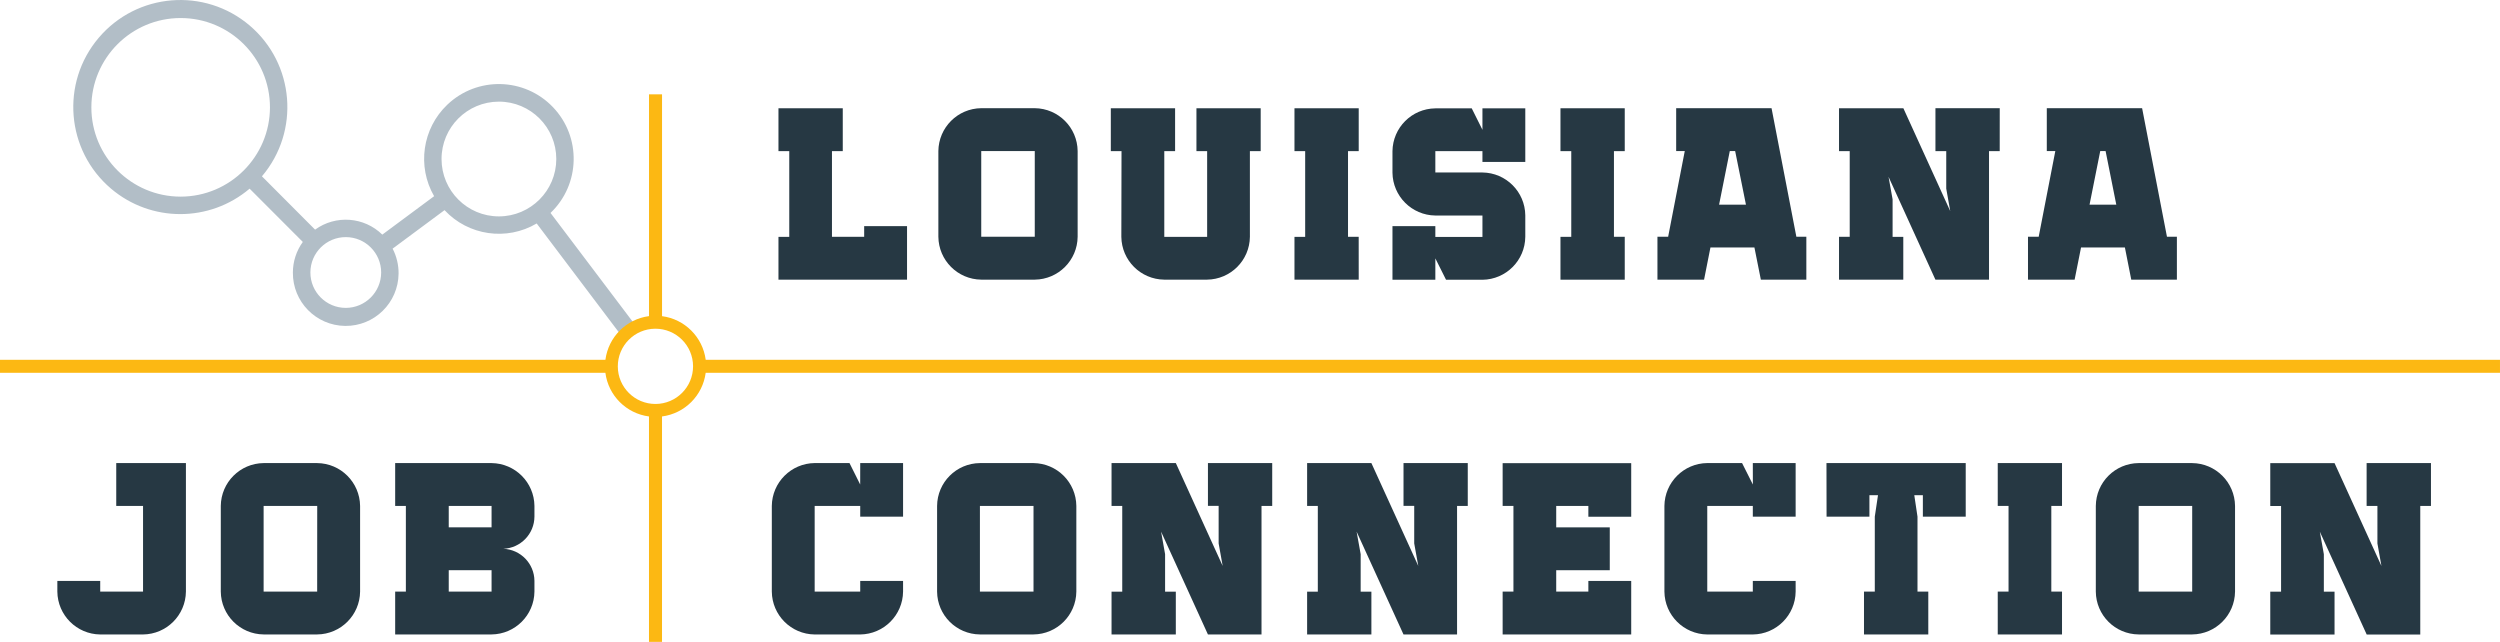 <?xml version="1.0" encoding="utf-8"?>
<!-- Generator: Adobe Illustrator 24.0.1, SVG Export Plug-In . SVG Version: 6.00 Build 0)  -->
<svg version="1.1" id="Layer_1" xmlns="http://www.w3.org/2000/svg" xmlns:xlink="http://www.w3.org/1999/xlink" x="0px" y="0px"
	 viewBox="0 0 1000 256.75" style="enable-background:new 0 0 1000 256.75;" xml:space="preserve">
<style type="text/css">
	.st0{fill-rule:evenodd;clip-rule:evenodd;fill:#B2BEC7;}
	.st1{fill-rule:evenodd;clip-rule:evenodd;fill:#263843;}
	.st2{fill-rule:evenodd;clip-rule:evenodd;fill:#FCB813;}
</style>
<g id="Group_35" transform="translate(-301.074 -204.424)">
	<path id="Path_45" class="st0" d="M554.03,332.95l-32.75-43.35c11.95-11.4,12.4-30.34,1-42.29c-11.4-11.95-30.34-12.4-42.29-1
		c-9.98,9.52-12.16,24.64-5.27,36.59l-20.72,15.37c-7.28-7.13-18.64-7.97-26.89-1.99l-21.26-21.33
		c15.3-18.03,13.09-45.05-4.94-60.35c-18.03-15.3-45.05-13.09-60.35,4.94c-15.3,18.03-13.09,45.05,4.94,60.35
		c15.98,13.56,39.43,13.56,55.42,0l21.28,21.31c-2.58,3.56-3.97,7.84-3.97,12.24c-0.12,11.67,9.25,21.23,20.93,21.35
		s21.23-9.25,21.35-20.93c0.03-3.47-0.79-6.9-2.39-9.98l20.77-15.4c9.51,10.2,24.84,12.42,36.86,5.33l32.75,43.38l1.91,2.52
		l5.1-4.82L554.03,332.95z M373.33,283.08c-19.73-0.01-35.72-16.01-35.71-35.73s16.01-35.72,35.73-35.71
		c19.72,0.01,35.7,15.99,35.71,35.71C409.03,267.06,393.05,283.05,373.33,283.08z M439.35,327.58c-7.82-0.02-14.14-6.37-14.12-14.19
		c0.02-7.82,6.37-14.14,14.19-14.12c7.81,0.02,14.13,6.36,14.12,14.17c-0.03,7.82-6.38,14.15-14.2,14.14H439.35z M500.65,290.98
		c-12.67,0.01-22.95-10.26-22.96-22.94s10.26-22.95,22.94-22.96c12.67-0.01,22.95,10.26,22.96,22.94
		c-0.01,12.67-10.28,22.94-22.95,22.96H500.65z"/>
	<g id="Group_5" transform="translate(304.791 211.4)">
		<path id="Path_46" class="st1" d="M42.78,195.39H53.5v34.27H36.37v-4.26H19.22v4.26c0.1,9.42,7.72,17.04,17.14,17.15H53.5
			c9.43-0.1,17.04-7.72,17.15-17.15v-51.41H42.78L42.78,195.39z"/>
		<path id="Path_47" class="st1" d="M123.15,178.26h-21.42c-9.42,0.1-17.03,7.71-17.13,17.13v34.28c0.1,9.42,7.71,17.03,17.13,17.13
			h21.44c9.42-0.1,17.04-7.71,17.15-17.13v-34.28C140.2,185.96,132.58,178.35,123.15,178.26z M123.15,229.67h-21.42v-34.28h21.44
			L123.15,229.67z"/>
		<path id="Path_48" class="st1" d="M192.91,178.26h-38.56v17.13h4.28v34.28h-4.28v17.13h38.56c9.42-0.1,17.04-7.71,17.15-17.13
			v-4.28c-0.05-6.92-5.53-12.57-12.44-12.85c6.92-0.28,12.4-5.95,12.44-12.87v-4.28C209.95,185.96,202.33,178.36,192.91,178.26z
			 M192.91,229.67h-17.13v-8.56h17.13V229.67z M192.91,203.95h-17.13v-8.56h17.13V203.95z"/>
		<path id="Path_49" class="st1" d="M340.36,186.83l-4.28-8.58h-13.93c-9.42,0.11-17.03,7.72-17.14,17.14v34.28
			c0.1,9.42,7.71,17.04,17.14,17.14h18.22c9.42-0.11,17.03-7.72,17.14-17.14v-4.27h-17.14v4.27h-18.22V195.4h18.22v4.28h17.14
			v-21.42h-17.14L340.36,186.83z"/>
		<path id="Path_50" class="st1" d="M409.69,178.26h-21.44c-9.43,0.08-17.05,7.7-17.13,17.13v34.28c0.08,9.43,7.7,17.05,17.13,17.13
			h21.44c9.42-0.1,17.03-7.71,17.13-17.13v-34.28C426.72,185.97,419.11,178.36,409.69,178.26z M409.69,229.67h-21.44v-34.28h21.44
			V229.67z"/>
		<path id="Path_51" class="st1" d="M479.46,195.38h4.28v15.01l1.61,9l-18.73-41.13H440.9v17.14h4.28v34.28h-4.28v17.14h25.71
			v-17.14h-4.29v-14.99l-1.6-9l18.74,41.13h21.43V195.4h4.28v-17.14h-25.71L479.46,195.38z"/>
		<path id="Path_52" class="st1" d="M557.69,195.38h4.28v15.01l1.62,9l-18.75-41.13h-25.71v17.14h4.28v34.28h-4.28v17.14h25.71
			v-17.14h-4.29v-14.99l-1.62-9l18.76,41.13h21.42V195.4h4.28v-17.14h-25.7V195.38z"/>
		<path id="Path_53" class="st1" d="M597.34,195.39h4.32v34.27h-4.32v17.15h51.43v-21.41h-17.14v4.26h-12.86v-8.55h21.42v-17.14
			h-21.42v-8.57h12.86v4.32h17.14v-21.43h-51.43V195.39z"/>
		<path id="Path_54" class="st1" d="M697.43,186.83l-4.32-8.58h-13.92c-9.42,0.1-17.04,7.72-17.14,17.14v34.28
			c0.1,9.42,7.72,17.04,17.14,17.14h18.22c9.42-0.11,17.03-7.72,17.13-17.14v-4.27h-17.13v4.27h-18.22V195.4h18.22v4.28h17.13
			v-21.42h-17.13L697.43,186.83z"/>
		<path id="Path_55" class="st1" d="M726.91,199.68h17.14v-8.57h3.43l-1.28,8.57v29.98h-4.32v17.15h25.72v-17.15h-4.32v-29.98
			l-1.28-8.57h3.43v8.57h17.14v-21.43h-55.7L726.91,199.68z"/>
		<path id="Path_56" class="st1" d="M795.38,195.39h4.32v34.27h-4.32v17.15h25.71v-17.15h-4.28v-34.27h4.28v-17.14h-25.71V195.39z"
			/>
		<path id="Path_57" class="st1" d="M873.16,178.26h-21.41c-9.43,0.07-17.06,7.7-17.14,17.13v34.28c0.08,9.43,7.7,17.05,17.13,17.13
			h21.41c9.43-0.09,17.05-7.7,17.15-17.13v-34.28C890.19,185.97,882.58,178.36,873.16,178.26z M873.16,229.67h-21.41v-34.28h21.41
			V229.67z"/>
		<path id="Path_58" class="st1" d="M942.93,178.25v17.14h4.32v15.01l1.6,9l-18.75-41.13h-25.71v17.14h4.32v34.28h-4.32v17.14h25.71
			v-17.14h-4.28v-14.99l-1.61-9l18.75,41.13h21.43V195.4h4.28v-17.14L942.93,178.25z"/>
		<path id="Path_59" class="st1" d="M341.94,87.74h-12.87V53.48h4.32V36.33h-25.72v17.15h4.32v34.28h-4.32v17.14h51.43V83.47h-17.15
			V87.74z"/>
		<path id="Path_60" class="st1" d="M410.19,36.3h-21.41c-9.43,0.1-17.05,7.72-17.15,17.15v34.28c0.1,9.43,7.72,17.05,17.15,17.15
			h21.41c9.43-0.1,17.05-7.72,17.15-17.15V53.45C427.24,44.02,419.62,36.4,410.19,36.3z M410.19,87.73h-21.41V53.45h21.41V87.73z"/>
		<path id="Path_61" class="st1" d="M444.82,87.74c0.1,9.42,7.72,17.03,17.14,17.14h17.14c9.42-0.1,17.04-7.71,17.14-17.14V53.48
			h4.32V36.33h-25.7v17.15h4.28v34.28h-17.14V53.48h4.32V36.33h-25.71v17.15h4.28L444.82,87.74z"/>
		<path id="Path_62" class="st1" d="M539.76,87.74h-4.27V53.48h4.28V36.33h-25.7v17.15h4.28v34.28h-4.28v17.14h25.7L539.76,87.74z"
			/>
		<path id="Path_63" class="st1" d="M606.4,87.74v-8.58c-0.1-9.42-7.72-17.04-17.14-17.14h-18.84v-8.55h18.84v4.32h17.14V36.37
			h-17.14v8.58l-4.28-8.58h-14.56c-9.42,0.1-17.04,7.72-17.15,17.14v8.58c0.11,9.42,7.73,17.03,17.15,17.14h18.84v8.58h-18.84v-4.32
			h-17.15v21.44h17.15v-8.56l4.28,8.56h14.57C598.7,104.81,606.32,97.18,606.4,87.74z"/>
		<path id="Path_64" class="st1" d="M646.18,87.74h-4.32V53.48h4.32V36.33h-25.71v17.15h4.32v34.28h-4.32v17.14h25.71V87.74z"/>
		<path id="Path_65" class="st1" d="M704.9,36.3h-38.15v17.15h3.44l-6.65,34.28h-4.28v17.15h18.65l2.55-12.87h17.59l2.57,12.87h18.2
			V87.73h-3.99L704.9,36.3z M683.92,74.88l4.28-21.44h2.14l4.32,21.44H683.92z"/>
		<path id="Path_66" class="st1" d="M796.18,36.31h-25.72v17.17h4.32v14.99l1.6,9l-18.75-41.15h-25.74v17.15h4.28v34.28h-4.28v17.14
			h25.71V87.76h-4.28V72.75l-1.62-9l18.75,41.14h21.44V53.48h4.28L796.18,36.31z"/>
		<path id="Path_67" class="st1" d="M848.79,104.89h18.25V87.73h-3.97l-9.94-51.43H815v17.15h3.41l-6.65,34.28h-4.28v17.15h18.65
			l2.57-12.87h17.54L848.79,104.89z M832.1,74.89l4.28-21.44h2.14l4.28,21.44H832.1z"/>
	</g>
	<path id="Path_68" class="st2" d="M1301.07,348.35H583.36c-1.2-9.1-8.36-16.27-17.47-17.46v-88.73h-5.21v88.71
		c-9.1,1.2-16.26,8.37-17.44,17.47H301.07v5.21h242.16c1.18,9.1,8.34,16.27,17.44,17.46v90.15h5.21v-90.15
		c9.11-1.19,16.27-8.36,17.47-17.46h717.72V348.35z M563.29,366.01c-8.31,0.02-15.07-6.69-15.09-15.01
		c-0.02-8.31,6.7-15.07,15.01-15.09s15.07,6.69,15.09,15.01c0,0.01,0,0.02,0,0.02C578.3,359.25,571.58,365.98,563.29,366.01
		L563.29,366.01z"/>
</g>
</svg>
